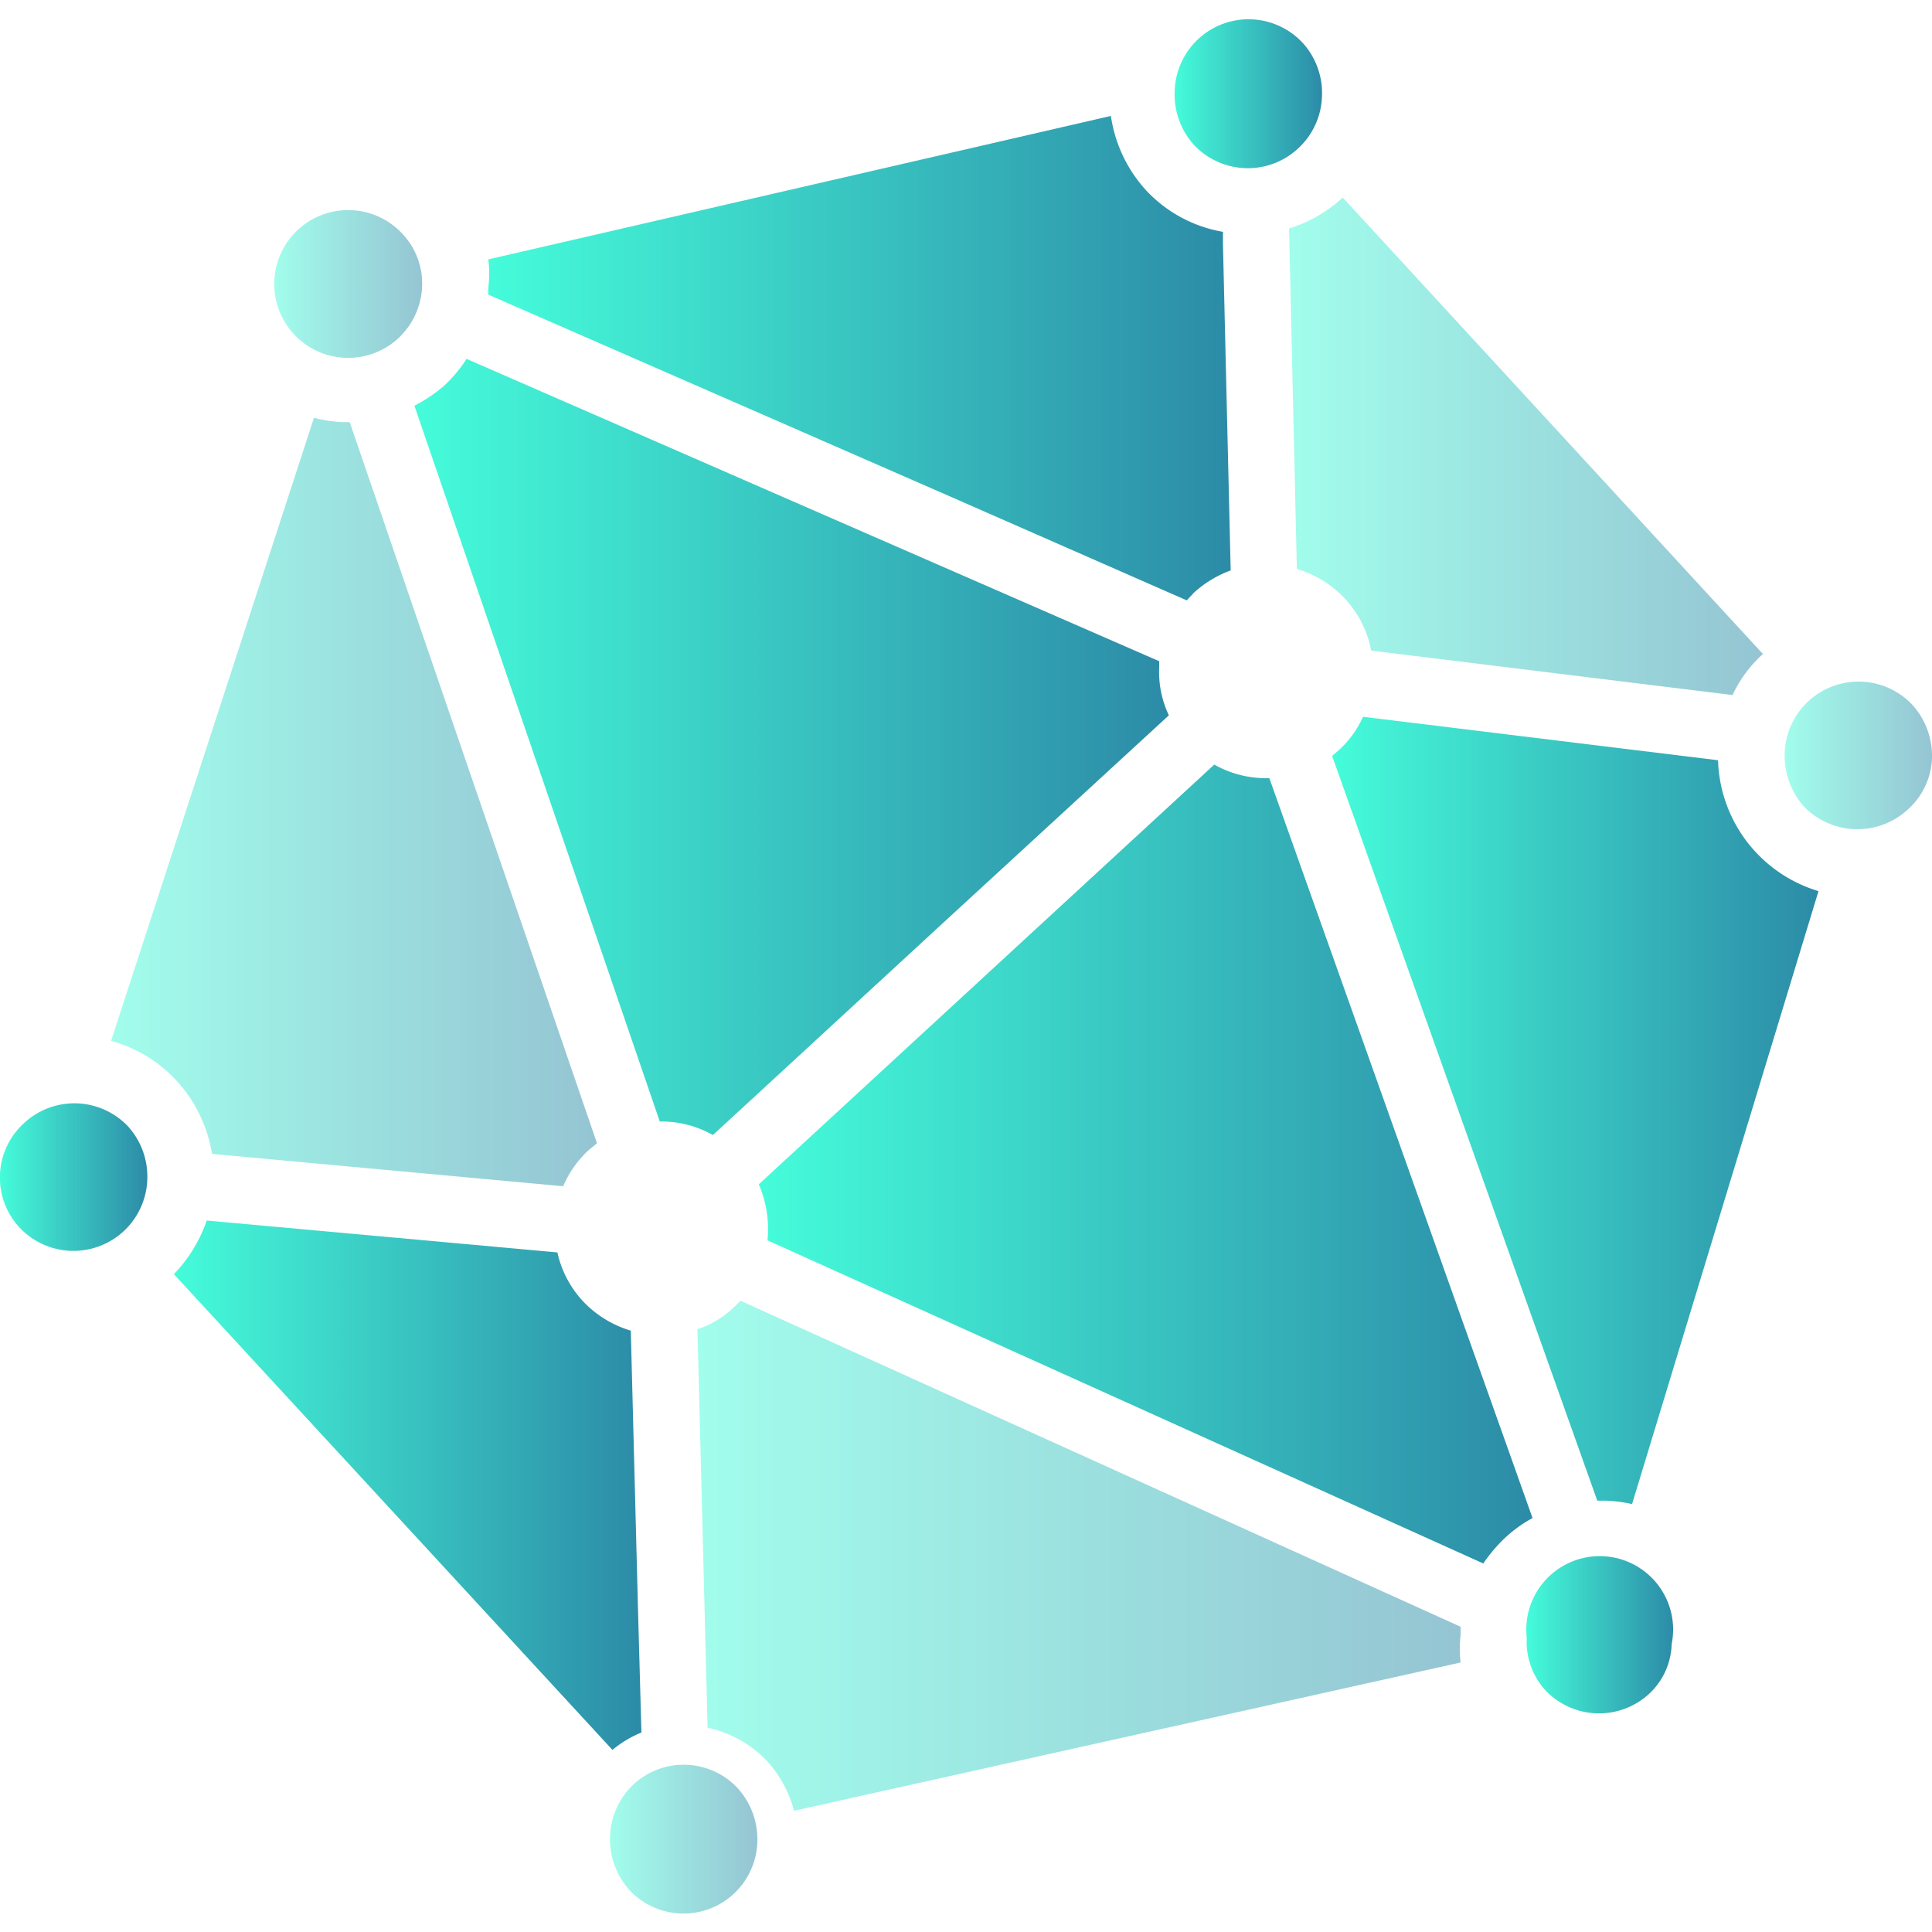 <svg xmlns="http://www.w3.org/2000/svg" xmlns:xlink="http://www.w3.org/1999/xlink" viewBox="0 0 40 40"><defs><style>.cls-1{fill:url(#linear-gradient);}.cls-2{fill:url(#linear-gradient-2);}.cls-3{fill:url(#linear-gradient-3);}.cls-10,.cls-12,.cls-14,.cls-4,.cls-7,.cls-9{opacity:0.5;}.cls-4{fill:url(#linear-gradient-4);}.cls-5{fill:url(#linear-gradient-5);}.cls-6{fill:url(#linear-gradient-6);}.cls-7{fill:url(#linear-gradient-7);}.cls-8{fill:url(#linear-gradient-8);}.cls-9{fill:url(#linear-gradient-9);}.cls-10{fill:url(#linear-gradient-10);}.cls-11{fill:url(#linear-gradient-11);}.cls-12{fill:url(#linear-gradient-12);}.cls-13{fill:url(#linear-gradient-13);}.cls-14{fill:url(#linear-gradient-14);}</style><linearGradient id="linear-gradient" y1="24.35" x2="3.05" y2="24.35" gradientUnits="userSpaceOnUse"><stop offset="0" stop-color="#45fcda"/><stop offset="1" stop-color="#2c8ba7"/></linearGradient><linearGradient id="linear-gradient-2" x1="8.58" y1="15.46" x2="24.21" y2="15.46" xlink:href="#linear-gradient"/><linearGradient id="linear-gradient-3" x1="3.6" y1="30.75" x2="13.28" y2="30.75" xlink:href="#linear-gradient"/><linearGradient id="linear-gradient-4" x1="2.3" y1="16.61" x2="12.36" y2="16.61" xlink:href="#linear-gradient"/><linearGradient id="linear-gradient-5" x1="15.71" y1="24.1" x2="31.73" y2="24.1" xlink:href="#linear-gradient"/><linearGradient id="linear-gradient-6" x1="10.08" y1="7.41" x2="25.48" y2="7.41" xlink:href="#linear-gradient"/><linearGradient id="linear-gradient-7" x1="26.7" y1="9.23" x2="36.51" y2="9.23" xlink:href="#linear-gradient"/><linearGradient id="linear-gradient-8" x1="27.58" y1="22.99" x2="37.65" y2="22.99" xlink:href="#linear-gradient"/><linearGradient id="linear-gradient-9" x1="14.44" y1="32.21" x2="30.26" y2="32.21" xlink:href="#linear-gradient"/><linearGradient id="linear-gradient-10" x1="5.69" y1="5.84" x2="8.74" y2="5.84" xlink:href="#linear-gradient"/><linearGradient id="linear-gradient-11" x1="24.32" y1="1.95" x2="27.37" y2="1.95" xlink:href="#linear-gradient"/><linearGradient id="linear-gradient-12" x1="36.95" y1="15.66" x2="40" y2="15.66" xlink:href="#linear-gradient"/><linearGradient id="linear-gradient-13" x1="31.61" y1="33.97" x2="34.66" y2="33.97" xlink:href="#linear-gradient"/><linearGradient id="linear-gradient-14" x1="12.63" y1="38.06" x2="15.68" y2="38.06" xlink:href="#linear-gradient"/></defs><g id="Graphic_Elements" data-name="Graphic Elements"><path class="cls-1" d="M2.65,23.32a1.55,1.55,0,0,1,.4,1.09,1.53,1.53,0,0,1-2.65,1,1.52,1.52,0,0,1,.09-2.15A1.53,1.53,0,0,1,2.65,23.32Z"/><path class="cls-2" d="M24,13.69s0,.08,0,.12a2.1,2.1,0,0,0,.2,1l-4.72,4.34-4.72,4.35a2.15,2.15,0,0,0-1.1-.28L8.58,8.4A3.22,3.22,0,0,0,9.18,8a2.85,2.85,0,0,0,.48-.57Z"/><path class="cls-3" d="M4.28,25.27l7.26.66a2.18,2.18,0,0,0,.52,1,2.25,2.25,0,0,0,1,.62l.15,5.8.07,2.52a2.28,2.28,0,0,0-.6.36L3.6,26.38A3,3,0,0,0,4.28,25.27Z"/><path class="cls-4" d="M7.1,8.74h.14l5.12,14.93-.17.14a2.18,2.18,0,0,0-.53.75l-7.27-.67a2.93,2.93,0,0,0-.73-1.51,2.88,2.88,0,0,0-1.36-.83L6.5,8.65A2.89,2.89,0,0,0,7.1,8.74Z"/><path class="cls-5" d="M15.89,25.68a2.33,2.33,0,0,0-.18-1.16l9.43-8.69a2.17,2.17,0,0,0,1.14.28l5.45,15.32a2.73,2.73,0,0,0-.57.41,3.24,3.24,0,0,0-.45.53Z"/><path class="cls-6" d="M23.71,3.92a2.83,2.83,0,0,0,1.61.88v.25l.16,6.76a2.31,2.31,0,0,0-.76.46l-.15.16-4.92-2.16L10.11,6.1s0-.1,0-.14a2.31,2.31,0,0,0,0-.59L23,2.4A2.9,2.9,0,0,0,23.71,3.92Z"/><path class="cls-7" d="M36.51,13.53a2.69,2.69,0,0,0-.64.86l-7.48-.92a2.18,2.18,0,0,0-.54-1.07,2.22,2.22,0,0,0-1-.62l-.16-7V4.73a2.88,2.88,0,0,0,1.11-.64h0l8.69,9.44Z"/><path class="cls-8" d="M33.25,31.07h-.18L27.58,15.65l.14-.12a2.07,2.07,0,0,0,.5-.69l7.35.9a2.92,2.92,0,0,0,2.08,2.71L33.79,31.14A3.06,3.06,0,0,0,33.25,31.07Z"/><path class="cls-9" d="M15.89,36.47a2.39,2.39,0,0,0-1.24-.7l-.21-8.25a2,2,0,0,0,.75-.45,1.85,1.85,0,0,0,.14-.14l14.91,6.75c0,.06,0,.11,0,.17a2.66,2.66,0,0,0,0,.57L16.44,37.49A2.48,2.48,0,0,0,15.89,36.47Z"/><path class="cls-10" d="M8.74,5.9A1.55,1.55,0,0,1,8.25,7a1.53,1.53,0,1,1,.09-2.15A1.5,1.5,0,0,1,8.74,5.9Z"/><path class="cls-11" d="M26.88,3.07A1.53,1.53,0,0,1,24.72,3a1.55,1.55,0,0,1-.4-1.09A1.53,1.53,0,0,1,27,.92,1.55,1.55,0,0,1,27.37,2,1.53,1.53,0,0,1,26.88,3.07Z"/><path class="cls-12" d="M37.35,16.7a1.58,1.58,0,0,1-.4-1.1,1.53,1.53,0,0,1,2.65-1,1.58,1.58,0,0,1,.4,1.1,1.5,1.5,0,0,1-.49,1.05A1.54,1.54,0,0,1,37.35,16.7Z"/><path class="cls-13" d="M31.61,33.91a1.52,1.52,0,1,1,3,.13,1.46,1.46,0,0,1-.49,1.05A1.53,1.53,0,0,1,32,35,1.49,1.49,0,0,1,31.61,33.91Z"/><path class="cls-14" d="M13.12,36.94a1.53,1.53,0,0,1,2.16.09,1.58,1.58,0,0,1,.4,1.1,1.53,1.53,0,0,1-2.65,1,1.58,1.58,0,0,1-.4-1.1A1.55,1.55,0,0,1,13.12,36.94Z"/></g></svg>